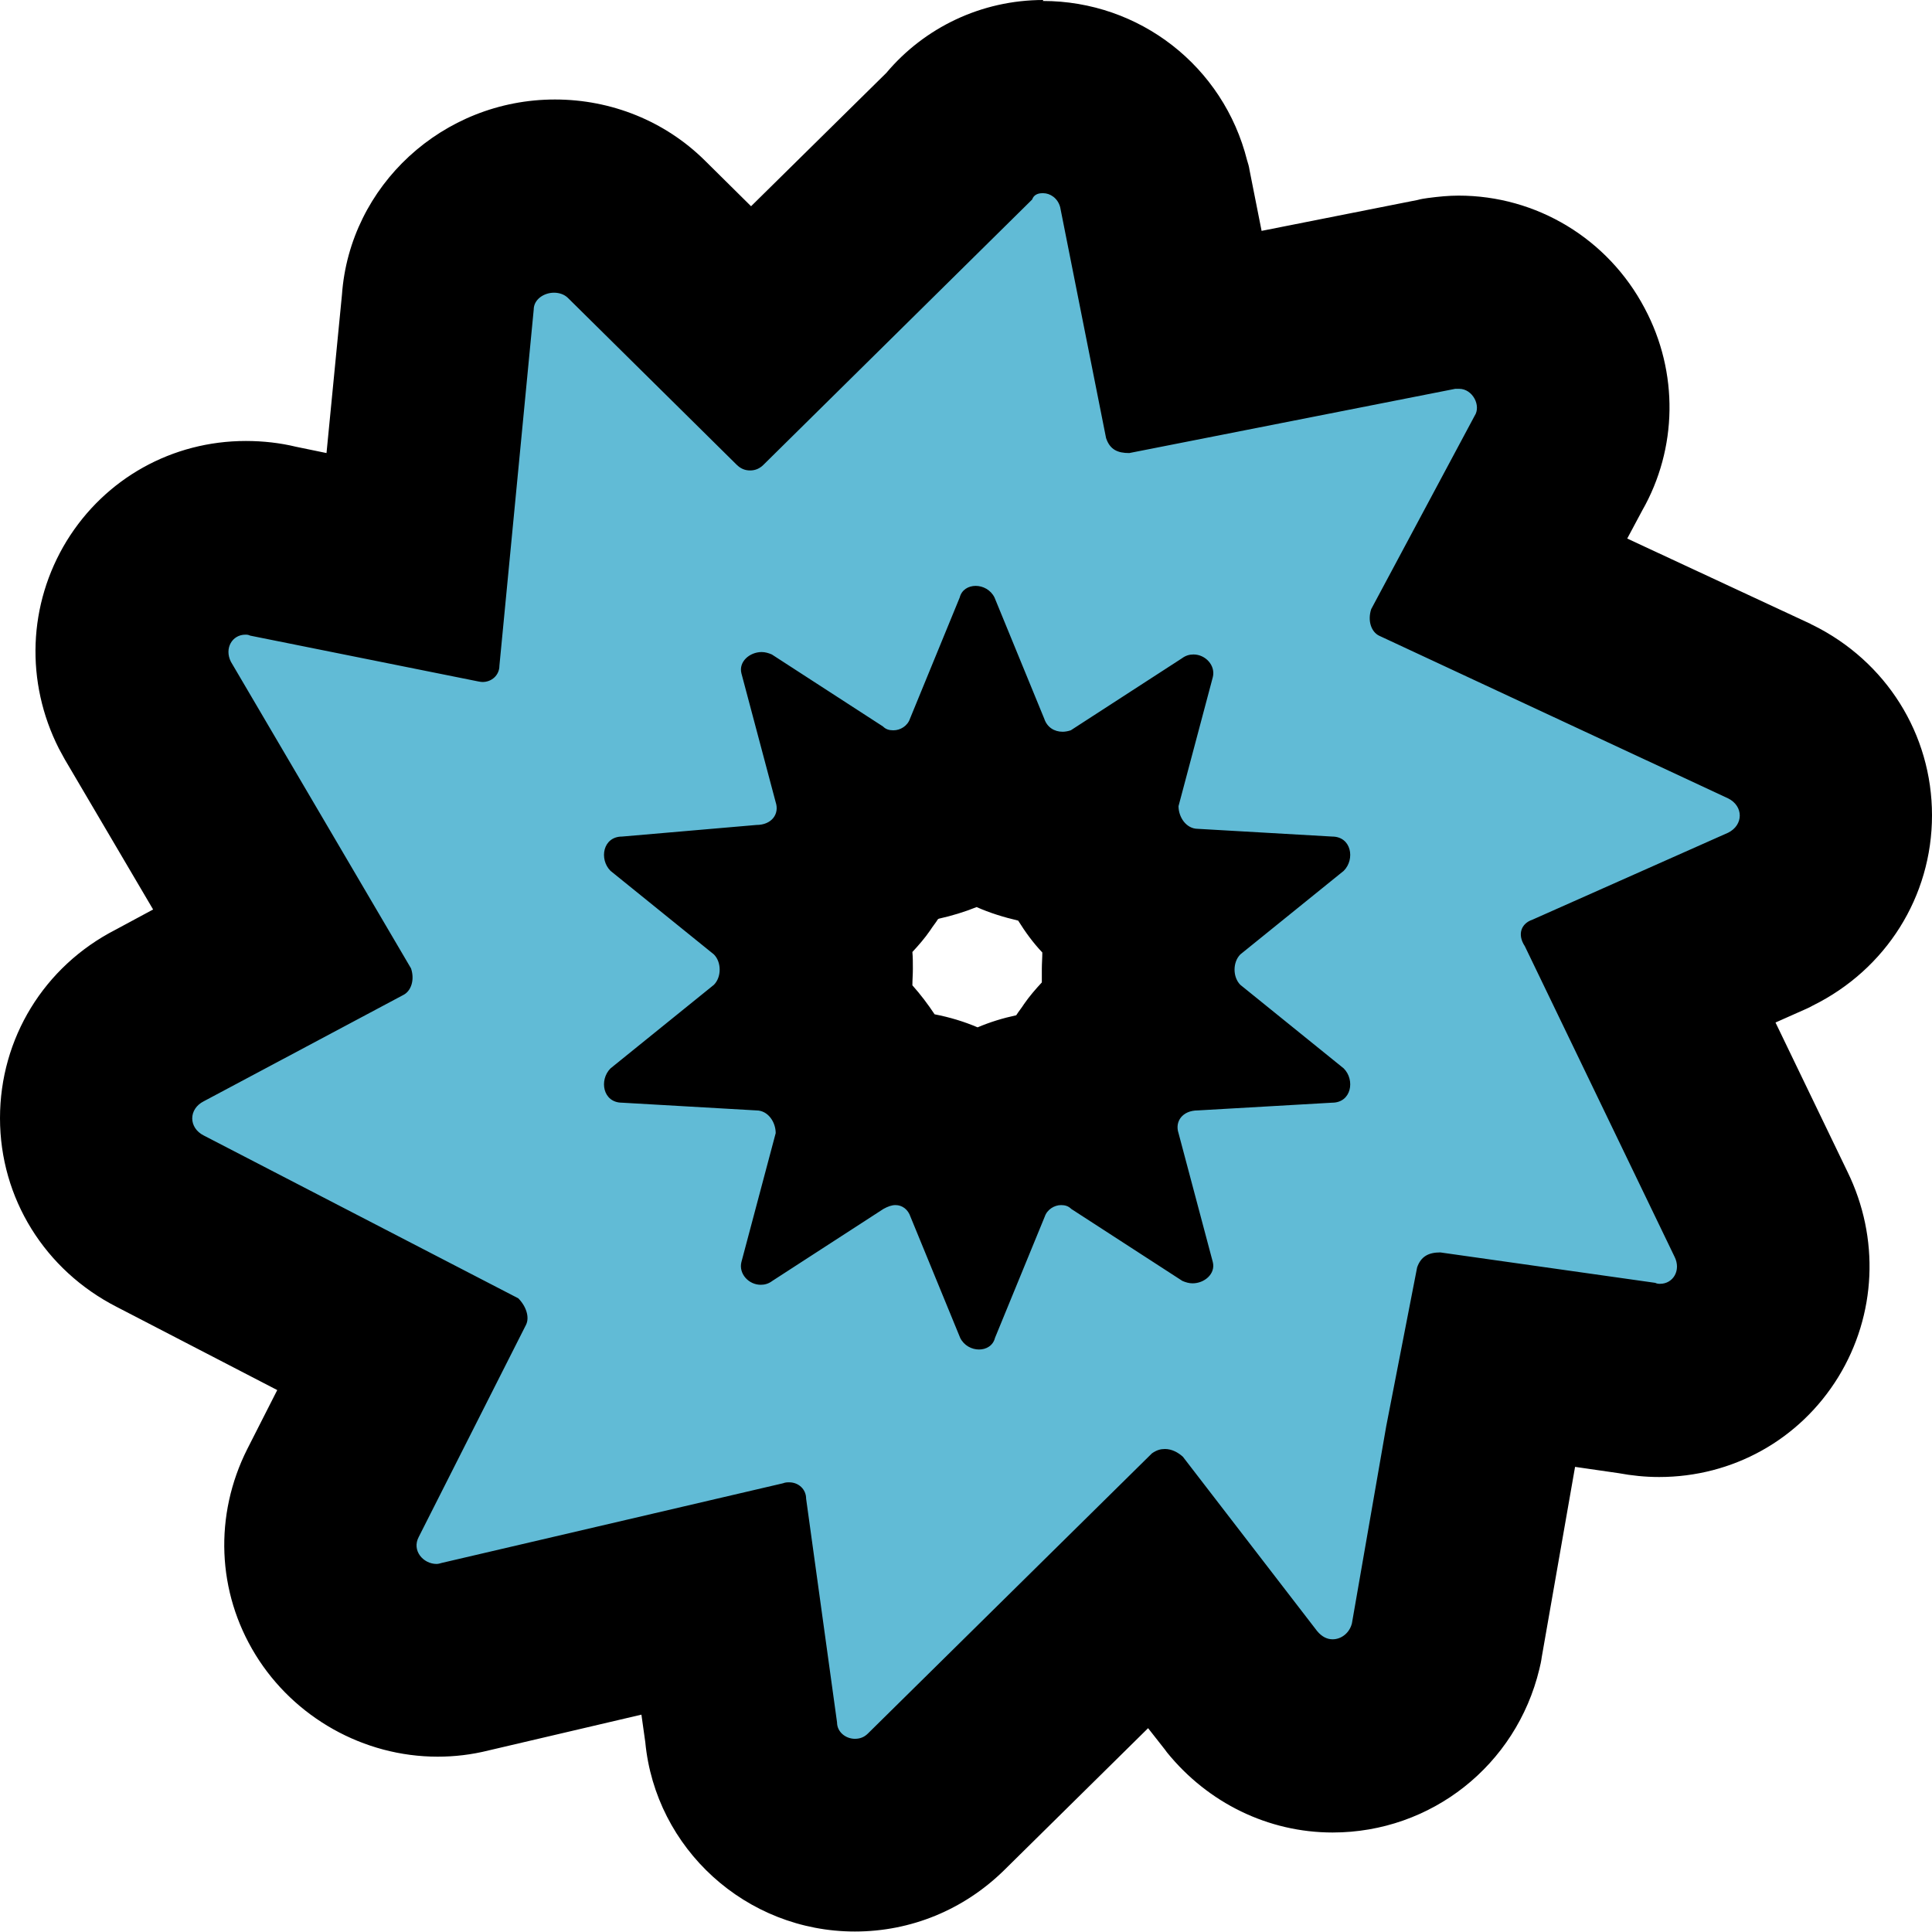 <?xml version="1.0" encoding="UTF-8"?>
<svg id="Layer_1" data-name="Layer 1" xmlns="http://www.w3.org/2000/svg" viewBox="0 0 40 40">
  <defs>
    <style>
      .cls-1 {
        fill: #61bbd6;
        fill-rule: evenodd;
      }
    </style>
  </defs>
  <path class="cls-1" d="m17.71,38c-1.24,0-2.26-.95-2.36-2.15l-.38-2.79-5.35,1.25c-.17.04-.37.07-.56.07-.84,0-1.63-.44-2.07-1.15-.43-.71-.47-1.57-.09-2.31l1.51-2.99-5.1-2.64c-.8-.39-1.32-1.22-1.32-2.13,0-.91.52-1.73,1.35-2.15l2.6-1.38-2.88-4.91s-.04-.07-.06-.11c-.39-.76-.35-1.64.08-2.35.43-.7,1.18-1.12,2-1.12.15,0,.32.02.49.06l2.95.59.54-5.52c.08-1.23,1.13-2.2,2.42-2.2.65,0,1.25.25,1.7.69l2.36,2.33,4.27-4.21c.41-.55,1.05-.87,1.78-.87,1.08,0,2.02.74,2.29,1.8,0,.03.66,3.32.66,3.32,0,0,5.26-1.04,5.3-1.04.09-.01.27-.03.36-.03.87,0,1.67.49,2.09,1.27.39.73.37,1.59-.03,2.28l-1.32,2.47,5.67,2.65c.88.43,1.39,1.26,1.39,2.17,0,.91-.52,1.73-1.35,2.15l-2.59,1.15,2.39,4.97c.37.72.34,1.6-.1,2.31-.43.7-1.18,1.12-2,1.12-.12,0-.25-.01-.39-.04l-2.96-.42-.35,1.8-.71,4.04s-.02.09-.03.13c-.27,1.09-1.23,1.85-2.34,1.85-.72,0-1.4-.33-1.87-.91l-1.74-2.25-4.59,4.54c-.45.44-1.05.69-1.68.69Zm.83-15.08c.66,0,1.27.28,1.7.74.44-.46,1.05-.74,1.73-.74.15,0,.3.01.44.04.05-.36.19-.71.41-1.01.26-.36.6-.63.99-.8-.17-.34-.26-.71-.26-1.1s.09-.78.27-1.12c-.71-.33-1.24-1.01-1.38-1.83-.12.02-.27.04-.43.04-.7,0-1.33-.29-1.77-.77-.44.46-1.05.74-1.73.74-.15,0-.3-.01-.44-.04-.05.36-.19.71-.41,1.01-.26.37-.62.64-1.02.81.19.35.29.75.29,1.16s-.09.78-.27,1.12c.7.33,1.23.99,1.38,1.8.17-.04.34-.06.51-.06Z"/>
  <path d="m21.6,4c.14,0,.3.1.35.29l.95,4.78c.08.24.24.31.48.31l6.75-1.33s.06,0,.08,0c.28,0,.46.35.32.56l-2.14,4c-.08.24,0,.47.16.55l7.23,3.37c.32.16.32.55,0,.71l-4.05,1.8c-.24.08-.32.31-.16.55l3.1,6.43c.14.28-.03.56-.3.56-.03,0-.06,0-.1-.02l-4.45-.63c-.24,0-.4.08-.48.31l-.64,3.29-.71,4.08c-.05.2-.22.33-.4.33-.11,0-.22-.05-.32-.17l-2.78-3.61c-.1-.09-.23-.16-.37-.16-.09,0-.17.02-.27.09l-5.88,5.8c-.08.08-.17.11-.27.11-.19,0-.37-.14-.37-.34l-.64-4.63c0-.2-.16-.34-.35-.34-.04,0-.08,0-.13.02l-7.07,1.65s-.06.02-.1.02c-.28,0-.52-.28-.37-.56l2.22-4.39c.08-.16,0-.39-.16-.55l-6.51-3.37c-.32-.16-.32-.55,0-.71l4.13-2.2c.16-.08.24-.31.16-.55l-3.73-6.35c-.14-.28.03-.56.3-.56.03,0,.06,0,.1.02l4.68.94s.09.02.13.02c.19,0,.35-.14.35-.34l.71-7.37c0-.21.21-.35.42-.35.1,0,.21.03.29.11l3.49,3.45c.08.08.17.12.28.12s.2-.04.28-.12l5.56-5.49c.03-.09.11-.13.21-.13m-3.09,11.12c-.08,0-.15-.02-.21-.08l-2.3-1.49c-.07-.03-.14-.05-.21-.05-.25,0-.48.2-.42.44l.71,2.67c.08.24-.08.47-.4.47l-2.78.24c-.4,0-.48.47-.24.71l2.14,1.73c.16.16.16.47,0,.63l-2.14,1.73c-.24.24-.16.71.24.71l2.78.16c.24,0,.4.24.4.47l-.71,2.67c-.06.24.15.47.4.47.08,0,.16-.02.24-.08l2.3-1.49c.09-.05.17-.08.25-.08.14,0,.26.09.31.24l1.03,2.51c.08.16.24.24.39.24s.29-.08.33-.24l1.03-2.51c.05-.15.2-.24.34-.24.08,0,.15.02.21.08l2.3,1.49c.07.03.14.05.21.05.25,0,.48-.2.42-.44l-.71-2.67c-.08-.24.08-.47.4-.47l2.78-.16c.4,0,.48-.47.24-.71l-2.14-1.73c-.16-.16-.16-.47,0-.63l2.14-1.73c.24-.24.16-.71-.24-.71l-2.78-.16c-.24,0-.4-.24-.4-.47l.71-2.67c.06-.24-.15-.47-.4-.47-.08,0-.16.02-.24.08l-2.3,1.49c-.06.02-.12.03-.17.03-.17,0-.32-.09-.38-.27l-1.03-2.51c-.08-.16-.24-.24-.39-.24s-.29.08-.33.24l-1.03,2.51c-.05.15-.2.24-.34.24M21.6,0c-1.28,0-2.46.57-3.25,1.51l-2.8,2.76-.96-.95c-.82-.81-1.93-1.26-3.1-1.26-2.33,0-4.25,1.79-4.41,4.04l-.32,3.28-.63-.13c-.33-.08-.68-.12-1.04-.12-1.52,0-2.91.77-3.71,2.07-.8,1.31-.86,2.92-.16,4.3.04.07.08.15.12.22l1.83,3.11-.78.42C.91,20.01,0,21.5,0,23.15c0,1.66.93,3.15,2.42,3.91l3.32,1.72-.62,1.22c-.69,1.37-.63,2.96.17,4.26.8,1.3,2.24,2.11,3.77,2.11.35,0,.7-.04,1.06-.13l3.16-.74.08.57c.21,2.2,2.08,3.92,4.34,3.92,1.16,0,2.25-.45,3.08-1.26l2.99-2.95.33.42s.04.05.06.08c.85,1.05,2.1,1.66,3.43,1.66,2.04,0,3.8-1.39,4.28-3.38.02-.08.04-.17.05-.25l.69-3.94.9.13c.27.05.55.08.84.08,1.52,0,2.91-.77,3.71-2.07.79-1.29.86-2.88.19-4.25l-1.49-3.09.63-.28s.09-.04.14-.07c1.52-.75,2.47-2.26,2.47-3.94,0-1.68-.95-3.19-2.47-3.94-.03-.01-.05-.03-.08-.04l-3.76-1.75.31-.58c.73-1.28.76-2.86.05-4.19-.76-1.44-2.24-2.33-3.85-2.33-.21,0-.41.02-.64.05-.07.01-.14.02-.21.04l-3.23.64-.25-1.26c-.01-.07-.03-.14-.05-.2-.49-1.95-2.23-3.3-4.23-3.3h0Zm-2.16,19.02c.27-.06.53-.14.78-.24.27.12.56.21.86.28.15.24.31.46.5.66,0,.11-.01.23-.01.34,0,.09,0,.19,0,.28-.13.14-.26.29-.37.45-.05.08-.11.15-.16.23-.28.06-.54.14-.8.25-.28-.12-.58-.21-.89-.27-.14-.21-.29-.41-.46-.6,0-.11.01-.23.01-.34,0-.12,0-.24-.01-.35.13-.14.26-.29.37-.45.05-.08.11-.15.16-.23h0Z"/>
</svg>